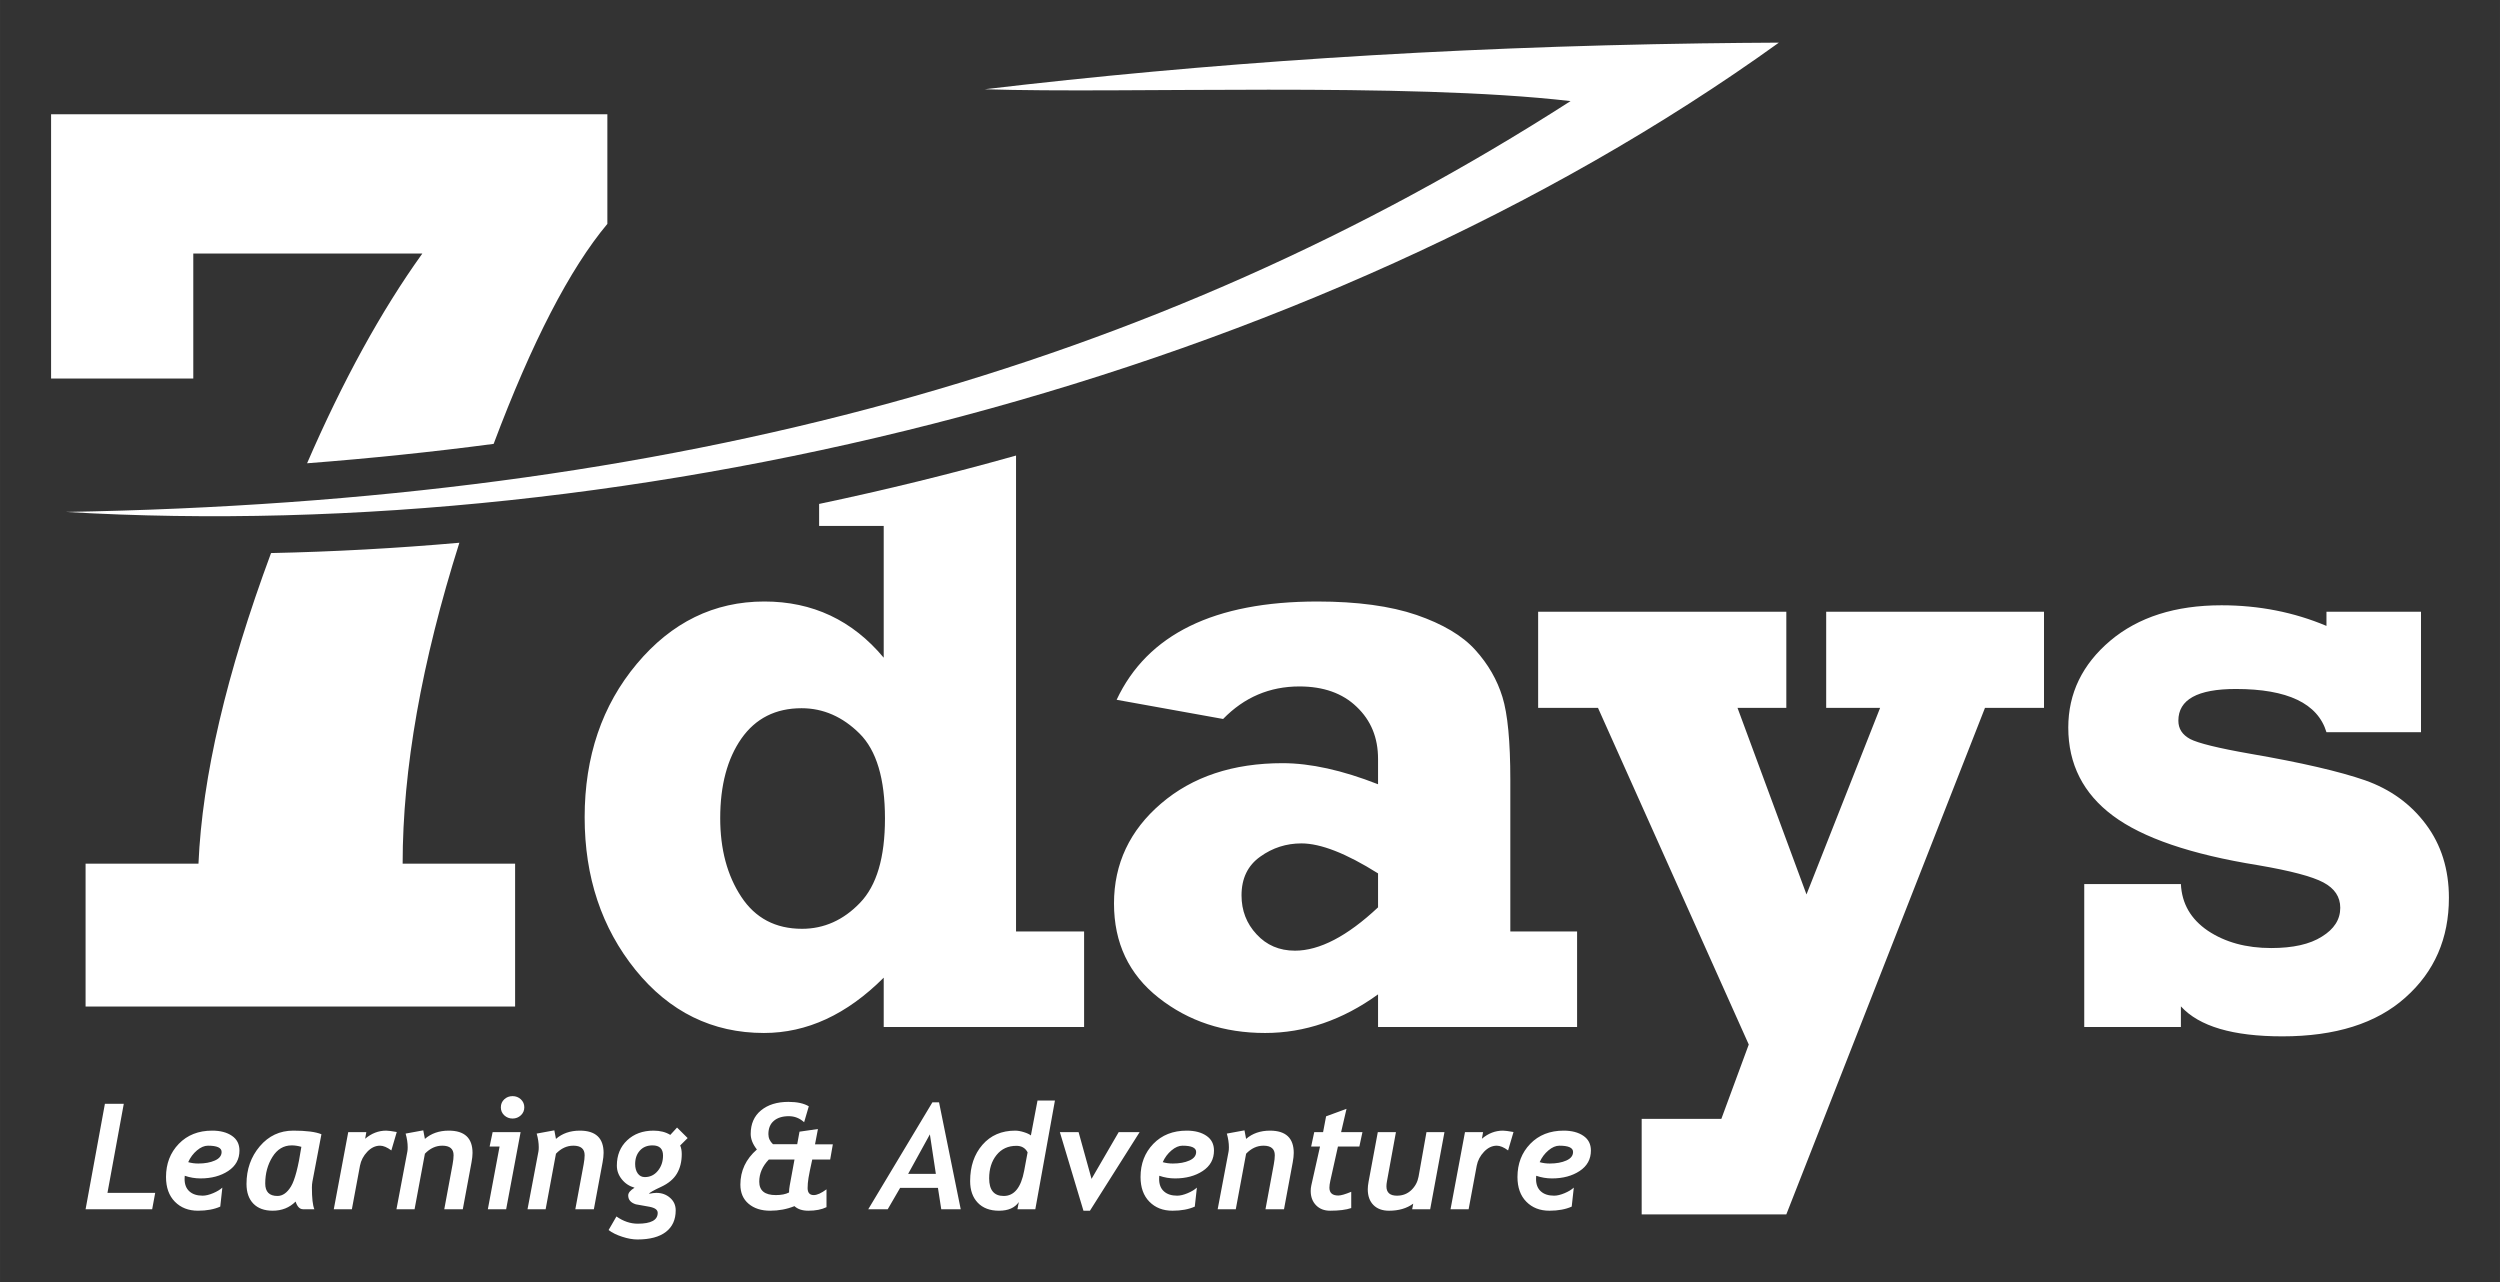 <?xml version="1.0" encoding="UTF-8"?>
<!DOCTYPE svg PUBLIC "-//W3C//DTD SVG 1.0//EN" "http://www.w3.org/TR/2001/REC-SVG-20010904/DTD/svg10.dtd">
<!-- Creator: CorelDRAW 2021.5 -->
<svg xmlns="http://www.w3.org/2000/svg" xml:space="preserve" width="95.335mm" height="48.892mm" version="1.0" style="shape-rendering:geometricPrecision; text-rendering:geometricPrecision; image-rendering:optimizeQuality; fill-rule:evenodd; clip-rule:evenodd"
viewBox="0 0 9533.46 4889.24"
 xmlns:xlink="http://www.w3.org/1999/xlink"
 xmlns:xodm="http://www.corel.com/coreldraw/odm/2003">
 <rect x="0" y="0" width="9533.46" height="4889.24" fill="#333333" stroke="none"/>
 <defs>
  <style type="text/css">
   <![CDATA[
    .fil0 {fill:white}
    .fil1 {fill:white;fill-rule:nonzero}
   ]]>
  </style>
 </defs>
 <g id="Layer_x0020_1">
  <g id="_1959095023808">
   <g>
    <path class="fil0" d="M7948.06 3916.35l0 -544.91 368.6 0c3.52,74.08 37.47,133.37 102.58,177.7 65.8,44 146.21,66.15 241.75,66.15 82.52,0 147.26,-14.24 193.36,-43.63 46.45,-28.5 70.02,-65.09 70.02,-109.78 0,-41.88 -21.46,-73.9 -64.39,-96.77 -42.4,-22.7 -125.09,-44.52 -249.5,-65.8 -255.63,-41.17 -439.85,-104.16 -553.16,-188.8 -112.95,-84.1 -170.14,-196.36 -170.14,-335.89 0,-130.71 53.66,-241.21 160.11,-331.29 106.98,-90.08 248.26,-135.13 424.2,-135.13 142.87,0 276.24,26.4 400.28,78.64l0 -54 360.51 0 0 459.39 -360.51 0c-33.08,-109.79 -148.32,-164.86 -345.73,-164.86 -146.22,0 -219.05,40.46 -219.05,120.88 0,30.78 14.95,53.66 45.03,70.02 29.56,15.48 106.45,34.67 229.08,56.12 194.95,33.61 340.81,67.57 437.76,101.18 96.42,34.12 174.01,89.9 232.07,167.84 58.24,77.59 87.79,171.55 87.79,280.29 0,154.83 -55.06,282.04 -166.08,380.39 -110.15,98.7 -267.08,147.97 -468.9,147.97 -188.44,0 -317.41,-37.82 -387.08,-114.36l0 78.65 -368.6 0zm-3813.98 -364.38l0 364.38 -764.13 0 0 -188.09c-140.75,140.58 -292.41,210.95 -456.92,210.95 -196.36,0 -359.99,-80.4 -489.84,-240.69 -128.97,-160.11 -193.71,-353.82 -193.71,-582.03 0,-231.36 66.16,-426.48 198.81,-584.84 132.67,-158.53 294.89,-237.87 486.5,-237.87 183.86,0 335.7,71.25 455.16,214.3l0 -502.51 -246.32 0 0 -83.85c252.01,-53.1 502.79,-114.66 750.94,-184.54l0 1814.79 259.51 0zm-759.37 -430.73c0,-151.3 -32.2,-259.69 -96.95,-323.91 -64.39,-64.04 -138.46,-96.6 -220.99,-96.6 -99.41,0 -175.59,38.89 -229.61,115.78 -53.49,76.54 -80.75,178.06 -80.75,303.15 0,118.77 26.57,218.88 80.41,300.34 53.3,80.94 130.2,121.93 231.71,121.93 83.4,0 157.64,-32.9 220.99,-99.06 63.7,-65.97 95.19,-172.95 95.19,-321.63zm2639.36 430.73l0 364.38 -759.03 0 0 -124.4c-135.66,98 -279.41,147.26 -430.89,147.26 -156.59,0 -292.07,-44.69 -405.55,-134.07 -113.67,-89.38 -170.5,-209.2 -170.5,-359.98 0,-151.31 60.35,-278.87 179.11,-380.57 119.81,-102.92 275,-154.3 463.79,-154.3 105.75,0 227.32,26.74 364.04,80.4l0 -96.59c0,-81.11 -26.93,-146.91 -81.64,-198.81 -54.02,-52.09 -127.21,-77.6 -218.35,-77.6 -113.13,0 -210.26,41.18 -290.84,124.04l-406.08 -73.19c117.36,-250.02 372.83,-374.76 765.53,-374.76 151.84,0 278.53,17.24 377.94,51.19 100.46,34.67 175.07,79 224.15,133.38 49.27,54.36 83.58,114.35 103.63,179.45 20.06,64.75 30.09,170.15 30.09,316.01l0 578.16 254.6 0zm-759.03 -221.35c-121.93,-76.71 -219.23,-114.37 -292.25,-114.37 -57.18,0 -109.79,16.54 -156.95,50.51 -47.5,33.6 -71.43,82.87 -71.43,147.61 0,57.54 18.82,107.33 57.54,148.67 37.82,41.17 86.56,62.29 146.21,62.29 93.6,0 199.52,-55.06 316.88,-165.21l0 -129.5zm1005.35 1300.41l0 -364.38 303.86 0 104.5 -283.44 -574.98 -1283.88 -228.21 0 0 -366.49 946.41 0 0 366.49 -186.15 0 263.05 711.52 280.8 -711.52 -205.68 0 0 -366.49 830.65 0 0 366.49 -225.05 0 -757.62 1931.7 -551.58 0z"/>
    <path class="fil0" d="M1964.26 3293.52l0 544.93 -1637.96 0 0 -544.93 430.48 0c14.38,-331.4 106.65,-725.64 276.77,-1184.48 237.24,-5.02 477.03,-18.1 718.15,-39.31 -144.16,456.05 -216.33,863.65 -216.33,1223.79l428.89 0zm-793.3 -1526.85c135.96,-313.69 282.21,-580.54 439.65,-799.97l-873.57 0 0 476.79 -542.3 0 0 -1007.77 2121.32 0 0 418.1c-143.2,171.22 -287.7,450.7 -433.64,838.87 -235.04,31.06 -472.2,55.51 -711.46,73.98z"/>
    <path class="fil0" d="M3754.92 340.35c833.83,-98.6 1739.28,-160.64 2737.95,-175.01l0 0 3.54 0c94.86,-1.34 190.56,-2.24 287.22,-2.74 -1785.22,1284.99 -4347.96,1918.53 -6533.22,1789.61 2323.9,-39.9 4152.06,-547.56 5738.79,-1566.73 -631.75,-73.06 -1697.5,-27.68 -2234.28,-45.13z"/>
   </g>
   <path class="fil1" d="M580.22 4611.36l-253.91 0 73.67 -402.11 71.98 0 -62.24 339.68 182.03 0 -11.53 62.43zm124.2 -127.67c-0.38,4.69 -0.57,8.81 -0.57,12.28 0,20.53 6.09,36.19 18.28,47.15 12.09,10.96 28.96,16.5 50.52,16.5 11.53,0 24.84,-3.19 39.84,-9.47 14.99,-6.28 26.71,-13.41 35.33,-21.28l-7.96 72.46c-23.25,10.4 -51.55,15.65 -85.02,15.65 -36.27,0 -65.61,-11.43 -88.11,-34.4 -22.49,-22.87 -33.74,-54.27 -33.74,-94.2 0,-50.62 16.22,-92.7 48.65,-126.35 32.52,-33.65 74.98,-50.43 127.48,-50.43 30.92,0 55.95,6.57 75.16,19.69 19.22,13.03 28.78,31.77 28.78,56.14 0,33.18 -14.34,59.24 -42.93,78.08 -28.59,18.84 -63.83,28.31 -105.63,28.31 -20.53,0 -40.5,-3.38 -60.08,-10.13zm13.21 -51.92c11.81,3.46 24.75,5.25 38.62,5.25 24.84,0 45.83,-3.84 62.98,-11.44 17.16,-7.59 25.78,-18.46 25.78,-32.71 0,-15.94 -17.34,-23.9 -52.02,-23.9 -13.78,0 -27.74,5.99 -41.99,17.99 -14.25,12 -25.4,26.9 -33.37,44.81zm473.72 74.04c-1.31,6.85 -1.97,14.34 -1.97,22.59 0,40.31 3.09,67.96 9.28,82.96l-42.84 0c-12.84,0 -22.4,-9.75 -28.58,-29.25 -23.34,23.24 -52.49,34.87 -87.36,34.87 -31.78,0 -56.34,-9 -73.77,-26.9 -17.43,-18 -26.15,-43.03 -26.15,-75.08 0,-55.86 16.87,-103.76 50.61,-143.6 33.75,-39.83 76.4,-59.8 127.76,-59.8 49.59,0 85.39,4.6 107.32,13.78l-34.3 180.43zm-78.92 -137.97c-30.75,0 -55.31,14.72 -73.58,44.05 -18.28,29.34 -27.47,63.18 -27.47,101.42 0,31.59 15.57,47.43 46.59,47.43 19.77,0 37.02,-12.18 51.74,-36.46 14.71,-24.37 27.84,-74.7 39.46,-150.91 -13.03,-3.65 -25.22,-5.53 -36.74,-5.53zm379.89 19.22c-16.22,-12.1 -30.65,-18.09 -43.03,-18.09 -17.71,0 -34.02,7.68 -48.74,23.15 -14.71,15.47 -23.99,33.18 -27.83,53.14l-30.93 166.1 -68.99 0 55.11 -294.13 68.99 0 -4.5 25.31c24.28,-20.63 50.99,-30.94 80.33,-30.94 7.5,0 20.9,1.79 40.21,5.25l-20.62 70.21zm272.47 224.3l-70.67 0 31.78 -171.44c2.53,-13.69 3.75,-25.21 3.75,-34.58 0,-24.28 -14.34,-36.37 -43.12,-36.37 -24.56,0 -46.68,10.21 -66.27,30.65l-39.37 211.74 -69.07 0 41.71 -220.55c0.75,-3.85 1.12,-9.19 1.12,-15.94 0,-16.22 -2.62,-33.55 -7.87,-52.02l67.3 -12.37 6.18 32.62c24.19,-21 54.55,-31.5 91.01,-31.5 60.46,0 90.64,28.31 90.64,85.02 0,10.03 -1.31,21.93 -3.84,35.71l-33.28 179.03zm145.1 -388.61c0,-12.28 4.32,-22.4 13.03,-30.56 8.72,-8.16 19.22,-12.18 31.68,-12.18 12.28,0 22.78,4.02 31.59,12.18 8.72,8.16 13.12,18.28 13.12,30.56 0,12.09 -4.4,22.21 -13.12,30.37 -8.81,8.24 -19.31,12.37 -31.59,12.37 -12.28,0 -22.77,-4.03 -31.59,-12.19 -8.71,-8.15 -13.12,-18.28 -13.12,-30.55zm20.25 388.61l-69.83 0 44.71 -239.02 -37.96 0 11.53 -55.11 106.66 0 -55.11 294.13zm334.43 0l-70.67 0 31.77 -171.44c2.53,-13.69 3.76,-25.21 3.76,-34.58 0,-24.28 -14.35,-36.37 -43.13,-36.37 -24.55,0 -46.67,10.21 -66.26,30.65l-39.37 211.74 -69.08 0 41.71 -220.55c0.75,-3.85 1.13,-9.19 1.13,-15.94 0,-16.22 -2.63,-33.55 -7.88,-52.02l67.3 -12.37 6.19 32.62c24.18,-21 54.55,-31.5 91.01,-31.5 60.46,0 90.64,28.31 90.64,85.02 0,10.03 -1.31,21.93 -3.84,35.71l-33.28 179.03zm329.18 -243.14c4.04,9.09 6.01,20.06 6.01,32.9 0,28.59 -6.1,53.33 -18.37,74.14 -12.29,20.9 -32.53,37.86 -60.74,50.89 -28.12,12.94 -43.59,21.75 -46.31,26.34 12.37,-2.43 21.94,-3.56 28.87,-3.56 20.34,0 37.68,6.28 52.02,18.84 14.35,12.47 21.47,28.5 21.47,47.9 0,35.52 -12.47,62.89 -37.4,82.11 -25.03,19.21 -61.11,28.87 -108.54,28.87 -17.72,0 -37.12,-3.47 -58.21,-10.41 -21.18,-6.84 -38.42,-15.37 -51.74,-25.59l29.9 -51.74c26.15,18.37 53.24,27.56 81.26,27.56 50.72,0 76.12,-13.78 76.12,-41.24 0,-5.82 -2.63,-10.69 -7.78,-14.53 -5.16,-3.84 -13.03,-6.75 -23.53,-8.81l-52.02 -9.28c-19.4,-6.09 -29.15,-17.34 -29.15,-34.03 0,-9.65 8.06,-19.49 24.18,-29.33 -19.78,-5.72 -35.99,-16.31 -48.55,-32.06 -12.66,-15.65 -18.93,-33.09 -18.93,-52.3 0,-39.55 13.02,-71.7 39.18,-96.36 26.15,-24.65 59.7,-36.93 100.66,-36.93 25.31,0 46.59,5.44 63.93,16.22l25.77 -28.03 40.4 40.12 -28.5 28.31zm-171.71 70.67c0,14.62 3.28,26.53 9.84,35.9 6.56,9.28 15.56,13.96 27.09,13.96 19.97,0 36.56,-7.96 49.68,-23.99 13.12,-16.03 19.68,-35.43 19.68,-58.3 0,-25.78 -13.4,-38.62 -40.21,-38.62 -20.15,0 -36.27,6.66 -48.18,19.87 -11.9,13.22 -17.9,30.28 -17.9,51.18zm743.76 -17.06l-68.43 0c-7.21,32.62 -11.99,55.96 -14.24,69.93 -2.25,14.05 -3.38,26.99 -3.38,38.89 0,17.81 7.88,26.72 23.53,26.72 12.56,0 28.77,-7.31 48.46,-21.94l0 68.05c-18.47,9 -41.53,13.5 -69.36,13.5 -22.69,0 -40.31,-5.81 -52.87,-17.44 -28.77,11.63 -59.61,17.44 -92.51,17.44 -34.12,0 -61.49,-8.81 -82.39,-26.52 -20.9,-17.63 -31.3,-42.09 -31.3,-73.21 0,-52.49 20.99,-97.11 62.98,-133.75 -15.75,-19.97 -23.62,-39.74 -23.62,-59.34 0,-38.24 13.12,-68.23 39.37,-89.79 26.34,-21.65 61.11,-32.43 104.51,-32.43 32.99,0 58.86,5.62 77.7,16.87l-17.81 60.74c-16.87,-15.38 -36.27,-23.06 -58.39,-23.06 -24.18,0 -43.21,5.91 -57.09,17.72 -13.87,11.8 -20.8,28.68 -20.8,50.71 0,14.8 5.81,27.64 17.52,38.43l92.42 0 8.72 -47.81 70.3 -10.12 -11.16 58.49 67.96 0 -10.12 57.92zm-234.05 0c-24.28,25.31 -36.46,53.43 -36.46,84.36 0,34.11 20.99,51.18 63.08,51.18 20.9,0 37.68,-3.29 50.52,-9.94 0,-8.25 0.94,-17.24 2.72,-27.18l18.09 -98.42 -97.95 0zm657.62 189.53l-12.66 -81.55 -144.15 0 -47.34 81.55 -74.24 0 244.65 -407.74 25.3 0 82.67 407.74 -74.23 0zm-43.4 -285.51l-82.86 150.53 105.64 0 -22.78 -150.53zm402.11 285.51l-68.15 0 5.16 -27.37c-15.18,22.02 -40.4,32.99 -75.64,32.99 -34.4,0 -61.39,-10.12 -80.8,-30.37 -19.4,-20.25 -29.15,-47.8 -29.15,-82.58 0,-56.24 15.66,-102.45 46.96,-138.44 31.31,-35.99 72.92,-53.99 124.95,-53.99 9.84,0 20.9,1.97 33.17,5.81 12.28,3.85 21.19,7.97 26.62,12.57l25.22 -133.11 66.45 0 -74.79 414.49zm-72.08 -241.83c-31.68,0 -56.99,11.62 -75.74,34.96 -18.83,23.34 -28.21,53.05 -28.21,89.04 0,44.81 18.56,67.21 55.58,67.21 39.93,0 65.9,-31.96 77.89,-95.88l13.12 -70.59c-8.8,-16.49 -22.96,-24.74 -42.64,-24.74zm280.35 247.45l-24.75 0 -89.98 -299.75 71.42 0 49.4 178.37 103.57 -178.37 79.86 0 -189.52 299.75zm264.41 -133.29c-0.38,4.69 -0.56,8.81 -0.56,12.28 0,20.53 6.09,36.19 18.28,47.15 12.09,10.96 28.96,16.5 50.52,16.5 11.52,0 24.84,-3.19 39.84,-9.47 14.99,-6.28 26.7,-13.41 35.33,-21.28l-7.97 72.46c-23.24,10.4 -51.55,15.65 -85.01,15.65 -36.27,0 -65.61,-11.43 -88.11,-34.4 -22.49,-22.87 -33.74,-54.27 -33.74,-94.2 0,-50.62 16.21,-92.7 48.64,-126.35 32.53,-33.65 74.99,-50.43 127.48,-50.43 30.93,0 55.96,6.57 75.17,19.69 19.22,13.03 28.78,31.77 28.78,56.14 0,33.18 -14.34,59.24 -42.93,78.08 -28.59,18.84 -63.83,28.31 -105.64,28.31 -20.52,0 -40.49,-3.38 -60.08,-10.13zm13.22 -51.92c11.81,3.46 24.74,5.25 38.61,5.25 24.85,0 45.84,-3.84 62.99,-11.44 17.15,-7.59 25.77,-18.46 25.77,-32.71 0,-15.94 -17.34,-23.9 -52.01,-23.9 -13.78,0 -27.75,5.99 -41.99,17.99 -14.25,12 -25.41,26.9 -33.37,44.81zm462.46 179.59l-70.67 0 31.78 -171.44c2.53,-13.69 3.75,-25.21 3.75,-34.58 0,-24.28 -14.34,-36.37 -43.12,-36.37 -24.56,0 -46.68,10.21 -66.27,30.65l-39.37 211.74 -69.07 0 41.71 -220.55c0.74,-3.85 1.12,-9.19 1.12,-15.94 0,-16.22 -2.63,-33.55 -7.87,-52.02l67.3 -12.37 6.18 32.62c24.19,-21 54.55,-31.5 91.01,-31.5 60.46,0 90.64,28.31 90.64,85.02 0,10.03 -1.31,21.93 -3.84,35.71l-33.28 179.03zm287.29 -239.02l-81.64 0 -29.05 130.57c-2.25,10.4 -3.47,19.12 -3.47,26.15 0,19.96 11.34,30 33.93,30 10.03,0 26.52,-4.78 49.3,-14.26l0 62.06c-19.69,6.74 -46.59,10.12 -80.61,10.12 -22.21,0 -40.11,-6.94 -53.71,-20.91 -13.5,-13.96 -20.24,-32.14 -20.24,-54.45 0,-7.31 0.84,-14.62 2.44,-21.75l33.08 -147.53 -33.84 0 11.81 -55.11 33.75 0 11.43 -60.18 77.89 -28.58 -20.62 88.76 81.36 0 -11.81 55.11zm270.13 239.02l-68.7 0 4.12 -21.38c-24.56,18 -55.3,27 -92.32,27 -25.31,0 -45.09,-7.22 -59.52,-21.74 -14.34,-14.44 -21.56,-34.59 -21.56,-60.28 0,-7.96 1.03,-17.43 3,-28.21l35.24 -189.52 69.18 0 -34.13 186.71c-1.49,7.87 -2.15,14.53 -2.15,20.06 0,23.71 13.31,35.62 40.12,35.62 21.74,0 40.02,-7.13 54.83,-21.28 14.72,-14.15 23.9,-31.21 27.56,-51.18l30.18 -169.93 68.61 0 -54.46 294.13zm297.13 -224.3c-16.22,-12.1 -30.65,-18.09 -43.03,-18.09 -17.71,0 -34.02,7.68 -48.74,23.15 -14.71,15.47 -23.99,33.18 -27.84,53.14l-30.92 166.1 -68.99 0 55.11 -294.13 68.99 0 -4.5 25.31c24.28,-20.63 50.99,-30.94 80.33,-30.94 7.5,0 20.9,1.79 40.21,5.25l-20.62 70.21zm107.13 96.63c-0.37,4.69 -0.56,8.81 -0.56,12.28 0,20.53 6.09,36.19 18.28,47.15 12.09,10.96 28.96,16.5 50.52,16.5 11.53,0 24.84,-3.19 39.84,-9.47 14.99,-6.28 26.71,-13.41 35.33,-21.28l-7.96 72.46c-23.25,10.4 -51.56,15.65 -85.02,15.65 -36.27,0 -65.61,-11.43 -88.11,-34.4 -22.49,-22.87 -33.74,-54.27 -33.74,-94.2 0,-50.62 16.22,-92.7 48.65,-126.35 32.52,-33.65 74.98,-50.43 127.47,-50.43 30.93,0 55.96,6.57 75.17,19.69 19.22,13.03 28.78,31.77 28.78,56.14 0,33.18 -14.34,59.24 -42.93,78.08 -28.59,18.84 -63.83,28.31 -105.63,28.31 -20.53,0 -40.5,-3.38 -60.09,-10.13zm13.22 -51.92c11.81,3.46 24.75,5.25 38.62,5.25 24.84,0 45.83,-3.84 62.98,-11.44 17.16,-7.59 25.78,-18.46 25.78,-32.71 0,-15.94 -17.34,-23.9 -52.02,-23.9 -13.78,0 -27.75,5.99 -41.99,17.99 -14.25,12 -25.41,26.9 -33.37,44.81z"/>
  </g>
 </g>
</svg>
